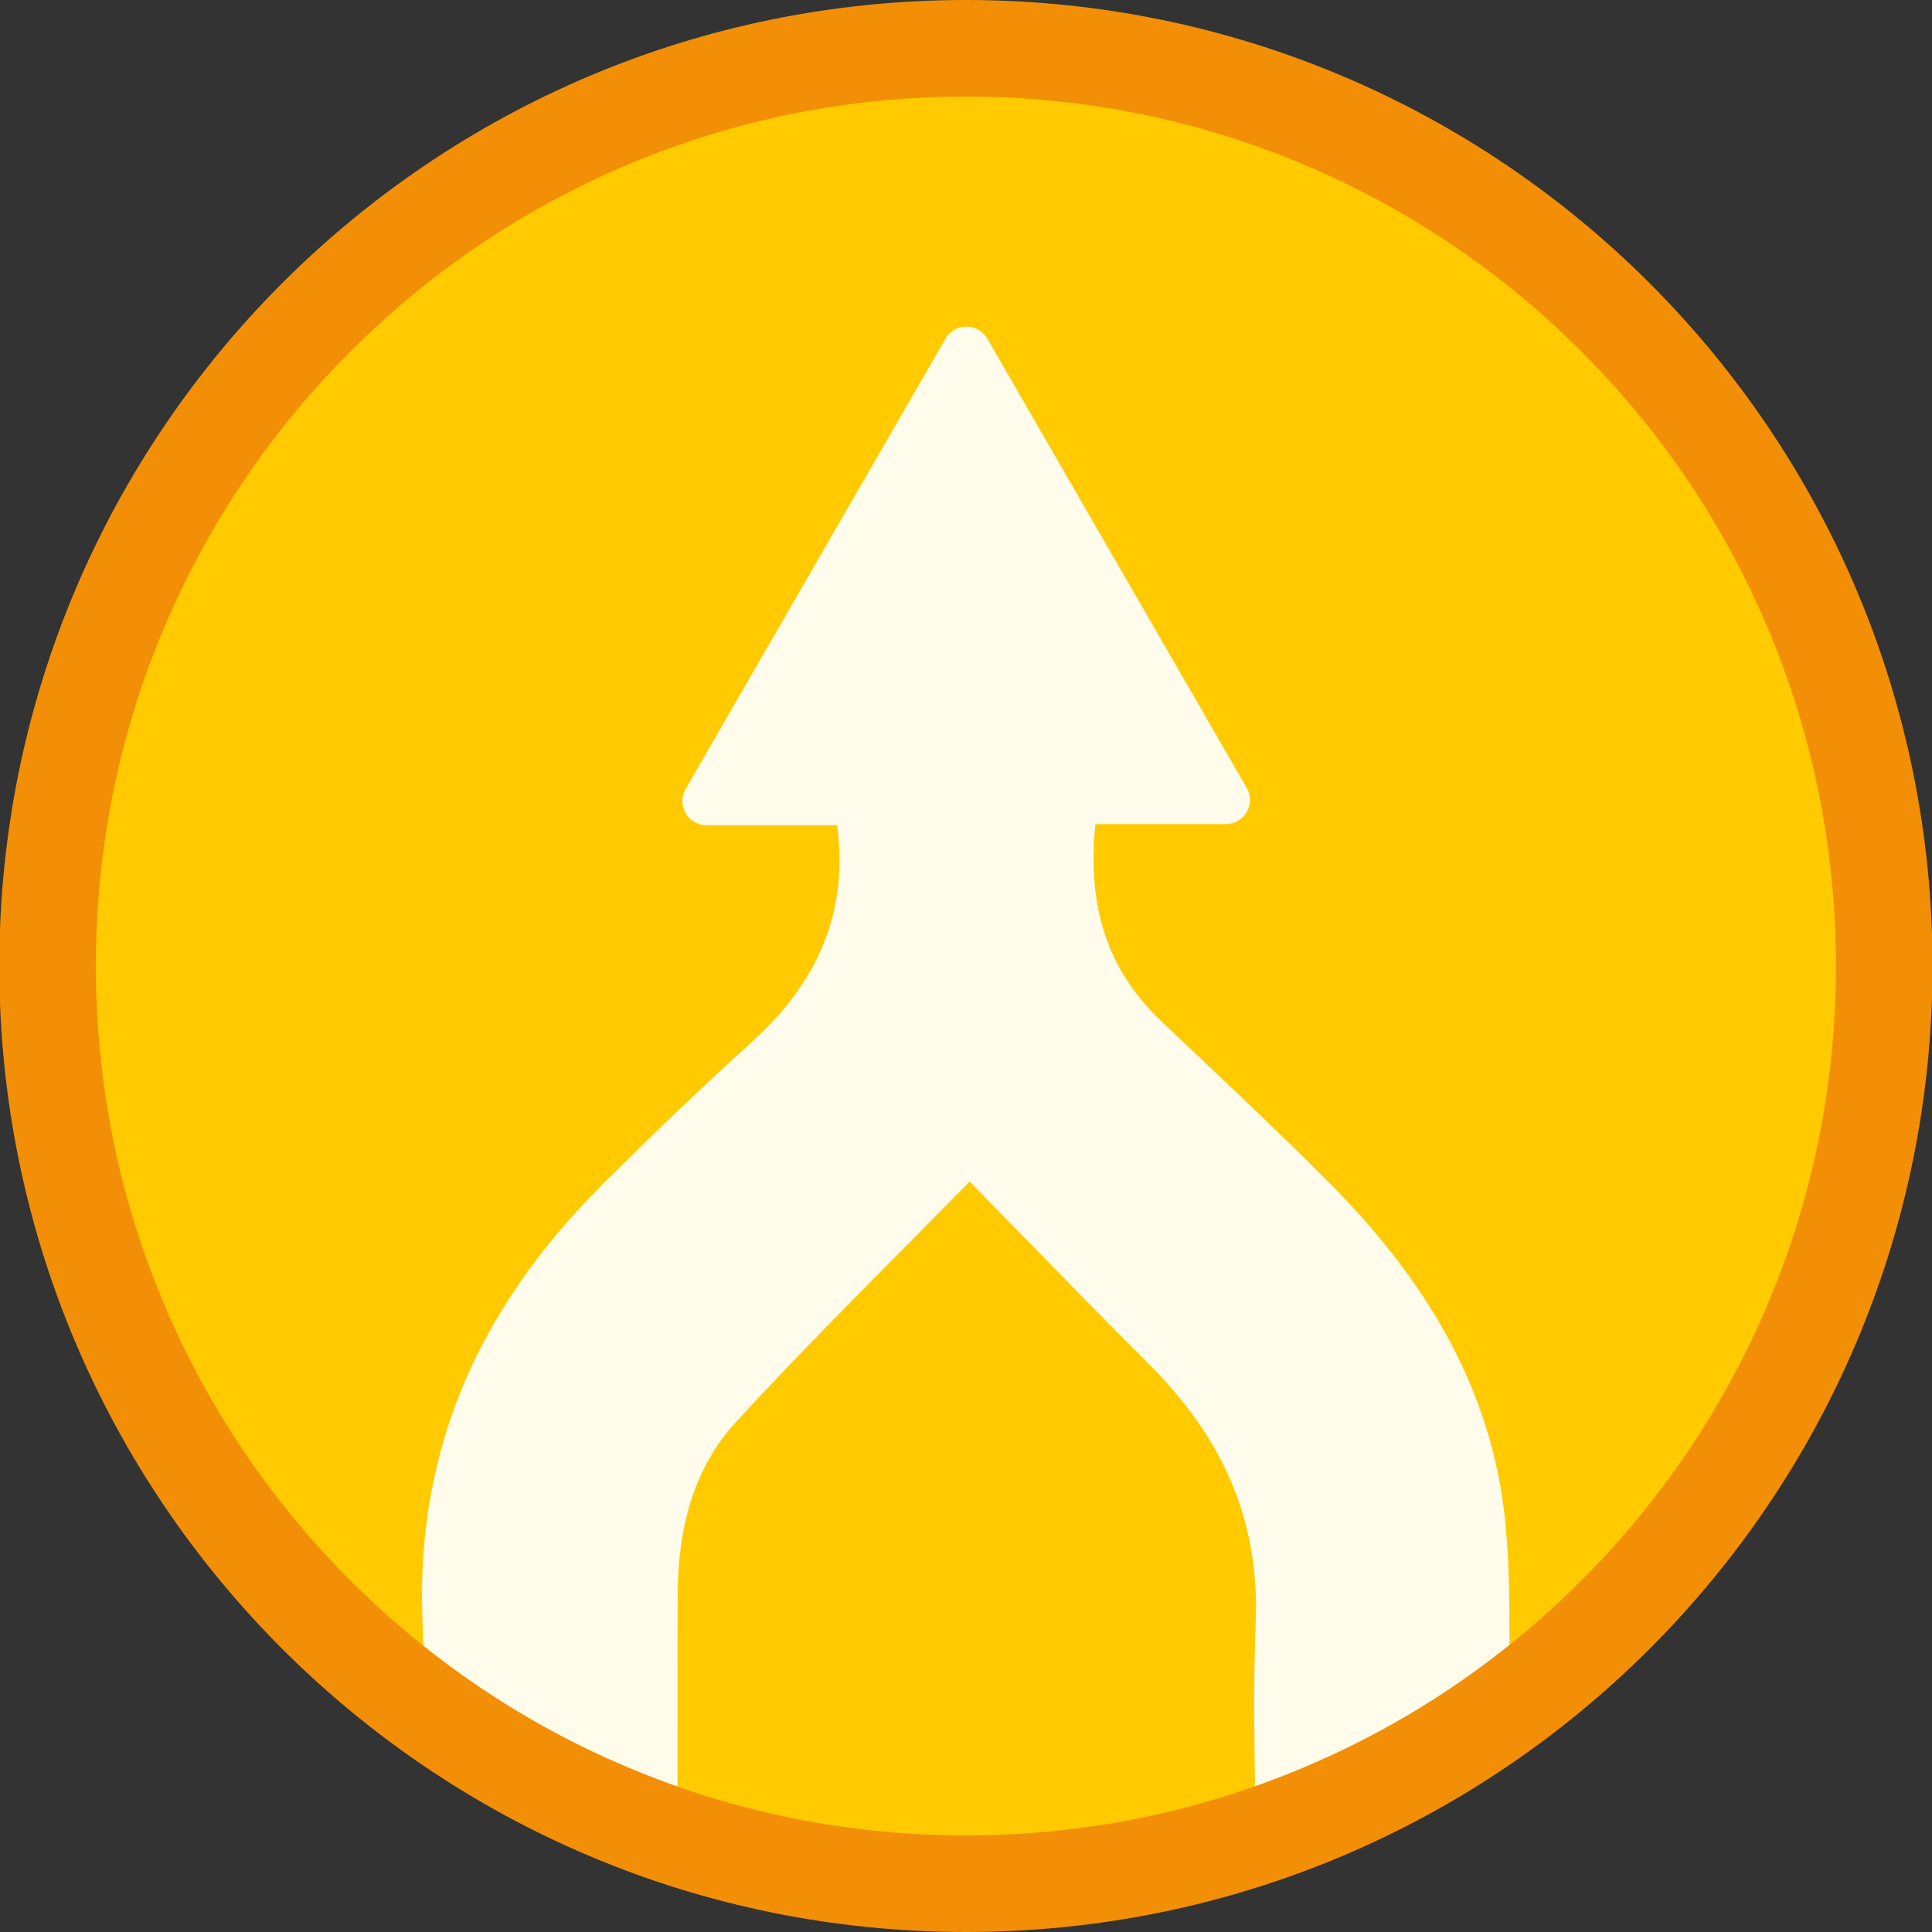 <?xml version="1.0" encoding="utf-8"?>
<!-- Generator: Adobe Illustrator 16.0.0, SVG Export Plug-In . SVG Version: 6.00 Build 0)  -->
<!DOCTYPE svg PUBLIC "-//W3C//DTD SVG 1.1//EN" "http://www.w3.org/Graphics/SVG/1.1/DTD/svg11.dtd">
<svg version="1.1" id="Layer_1" xmlns="http://www.w3.org/2000/svg" xmlns:xlink="http://www.w3.org/1999/xlink" x="0px" y="0px"
	 width="800px" height="800px" viewBox="0 0 800 800" enable-background="new 0 0 800 800" xml:space="preserve">
<rect x="0" y="0" width="800" height="800" fill="#333333" stroke="none"/>
<path fill="#FFCB00" d="M399.959,780c-51.344,0-101.142-10.045-148.01-29.855c-45.277-19.14-85.945-46.542-120.873-81.448
	C96.148,633.791,68.729,593.15,49.58,547.903C29.758,501.068,19.707,451.307,19.707,400S29.758,298.932,49.58,252.097
	c19.149-45.247,46.568-85.888,81.496-120.793c34.928-34.906,75.596-62.309,120.873-81.448C298.817,30.045,348.615,20,399.959,20
	s101.142,10.045,148.009,29.855c45.278,19.14,85.946,46.542,120.874,81.448c34.928,34.905,62.347,75.546,81.497,120.793
	c19.821,46.835,29.872,96.597,29.872,147.903s-10.051,101.068-29.872,147.903c-19.15,45.247-46.569,85.888-81.497,120.793
	c-34.928,34.906-75.596,62.309-120.874,81.448C501.101,769.955,451.303,780,399.959,780z"/>
<g>
	<g>
		<g>
			<path fill="#FFFCEB" d="M615.223,693.215c0.033,0.002,0.073,10.064,0.031,10.064c-0.014,0-0.033-0.912-0.063-3.287
				C615.195,694.98,615.209,693.213,615.223,693.215 M529.719,757.31c0,0.44,0,0.637,0,0.637S529.719,757.713,529.719,757.31
				 M400.166,135.225L400.166,135.225c-3.574,0-6.875,1.907-8.661,5.002l-42.187,73.108l-65.425,113.376
				c-1.786,3.094-1.785,6.905,0.001,9.999c1.787,3.094,5.088,4.999,8.66,4.999h54.109c2.174,16.602,0.711,31.682-4.428,45.889
				c-5.727,15.836-15.879,30.215-31.035,43.957c-20.747,18.807-41.956,39.072-63.036,60.236
				c-24.658,24.756-43.316,51.583-55.456,79.733c-12.887,29.882-18.897,62.3-17.864,96.353c0.136,4.491,0.242,7.965,0.325,10.658
				c0.141,4.57,0.223,7.231,0.242,8.286c-0.215,1.612-0.354,5.275-0.334,21.358c0.011,8.068,7.367,12.263,18.504,18.612
				c2.92,1.665,7.573,4.318,9.537,5.81c1.67,3.217,5.03,5.398,8.881,5.398c10.847,0,16.013,4.305,23.162,10.264
				c7.878,6.565,17.683,14.737,35.4,14.737c5.522,0,10-4.478,10-10c0-15.938-0.008-26.454-0.014-35.267
				c-0.011-16.357-0.019-27.164,0.035-56.582c0.056-31.025,7.96-54.684,24.164-72.328c23.148-25.198,46.875-49.139,71.994-74.484
				c8.113-8.186,16.442-16.59,24.788-25.078c6.287,6.428,12.528,12.822,18.619,19.062c19.381,19.858,37.688,38.615,56.567,57.565
				c30.441,30.55,44.595,64.704,43.27,104.415c-0.842,25.246-0.684,38.77-0.483,55.891c0.102,8.623,0.216,18.396,0.216,31.114v0.637
				c0,5.522,4.478,10,10,10s10-4.478,10-10v-0.637v-2.762c13.985-3.104,26.74-12.138,39.153-20.929
				c13.018-9.221,25.313-17.93,36.315-17.93c5.522,0,10-4.478,10-10c0-0.438,0-0.861,0-1.272c0.032-0.269,0.054-0.541,0.064-0.816
				c0.008-0.209,0.032-0.846,0.014-5.747c-0.005-1.214-0.012-2.4-0.02-3.283c-0.004-0.466-0.009-0.852-0.013-1.121
				c-0.009-0.551-0.053-1.082-0.129-1.592c-0.003-0.24-0.005-0.485-0.007-0.734c-0.039-4.156-0.05-8.407-0.06-12.52
				c-0.042-17.521-0.086-35.641-2.314-53.49c-5.97-47.798-29.138-91.571-70.828-133.824c-18.229-18.475-37.354-36.552-55.85-54.033
				c-5.028-4.752-10.056-9.504-15.071-14.268c-22.156-21.047-30.959-47.178-27.383-81.743h53.988c3.572,0,6.874-1.906,8.66-5
				c1.787-3.095,1.786-6.906,0-10l-61.137-105.877l-46.277-80.144C407.04,137.131,403.738,135.225,400.166,135.225L400.166,135.225z
				"/>
		</g>
	</g>
</g>
<path fill="#F28F06" d="M399.959,40c48.654,0,95.832,9.514,140.223,28.277c42.894,18.132,81.425,44.097,114.522,77.173
	c33.096,33.075,59.075,71.579,77.217,114.442c18.771,44.354,28.29,91.493,28.29,140.107s-9.519,95.753-28.29,140.107
	c-18.142,42.863-44.121,81.367-77.217,114.442c-33.098,33.076-71.629,59.041-114.522,77.173
	C495.791,750.486,448.613,760,399.959,760s-95.832-9.514-140.223-28.277c-42.895-18.132-81.426-44.097-114.522-77.173
	c-33.096-33.075-59.075-71.579-77.216-114.442C49.226,495.753,39.707,448.614,39.707,400s9.519-95.753,28.291-140.107
	c18.141-42.863,44.12-81.367,77.216-114.442c33.097-33.076,71.628-59.041,114.522-77.173C304.127,49.514,351.305,40,399.959,40
	 M399.959,0C178.906,0-0.293,179.086-0.293,400s179.199,400,400.252,400s400.252-179.086,400.252-400S621.012,0,399.959,0L399.959,0
	z"/>
</svg>

